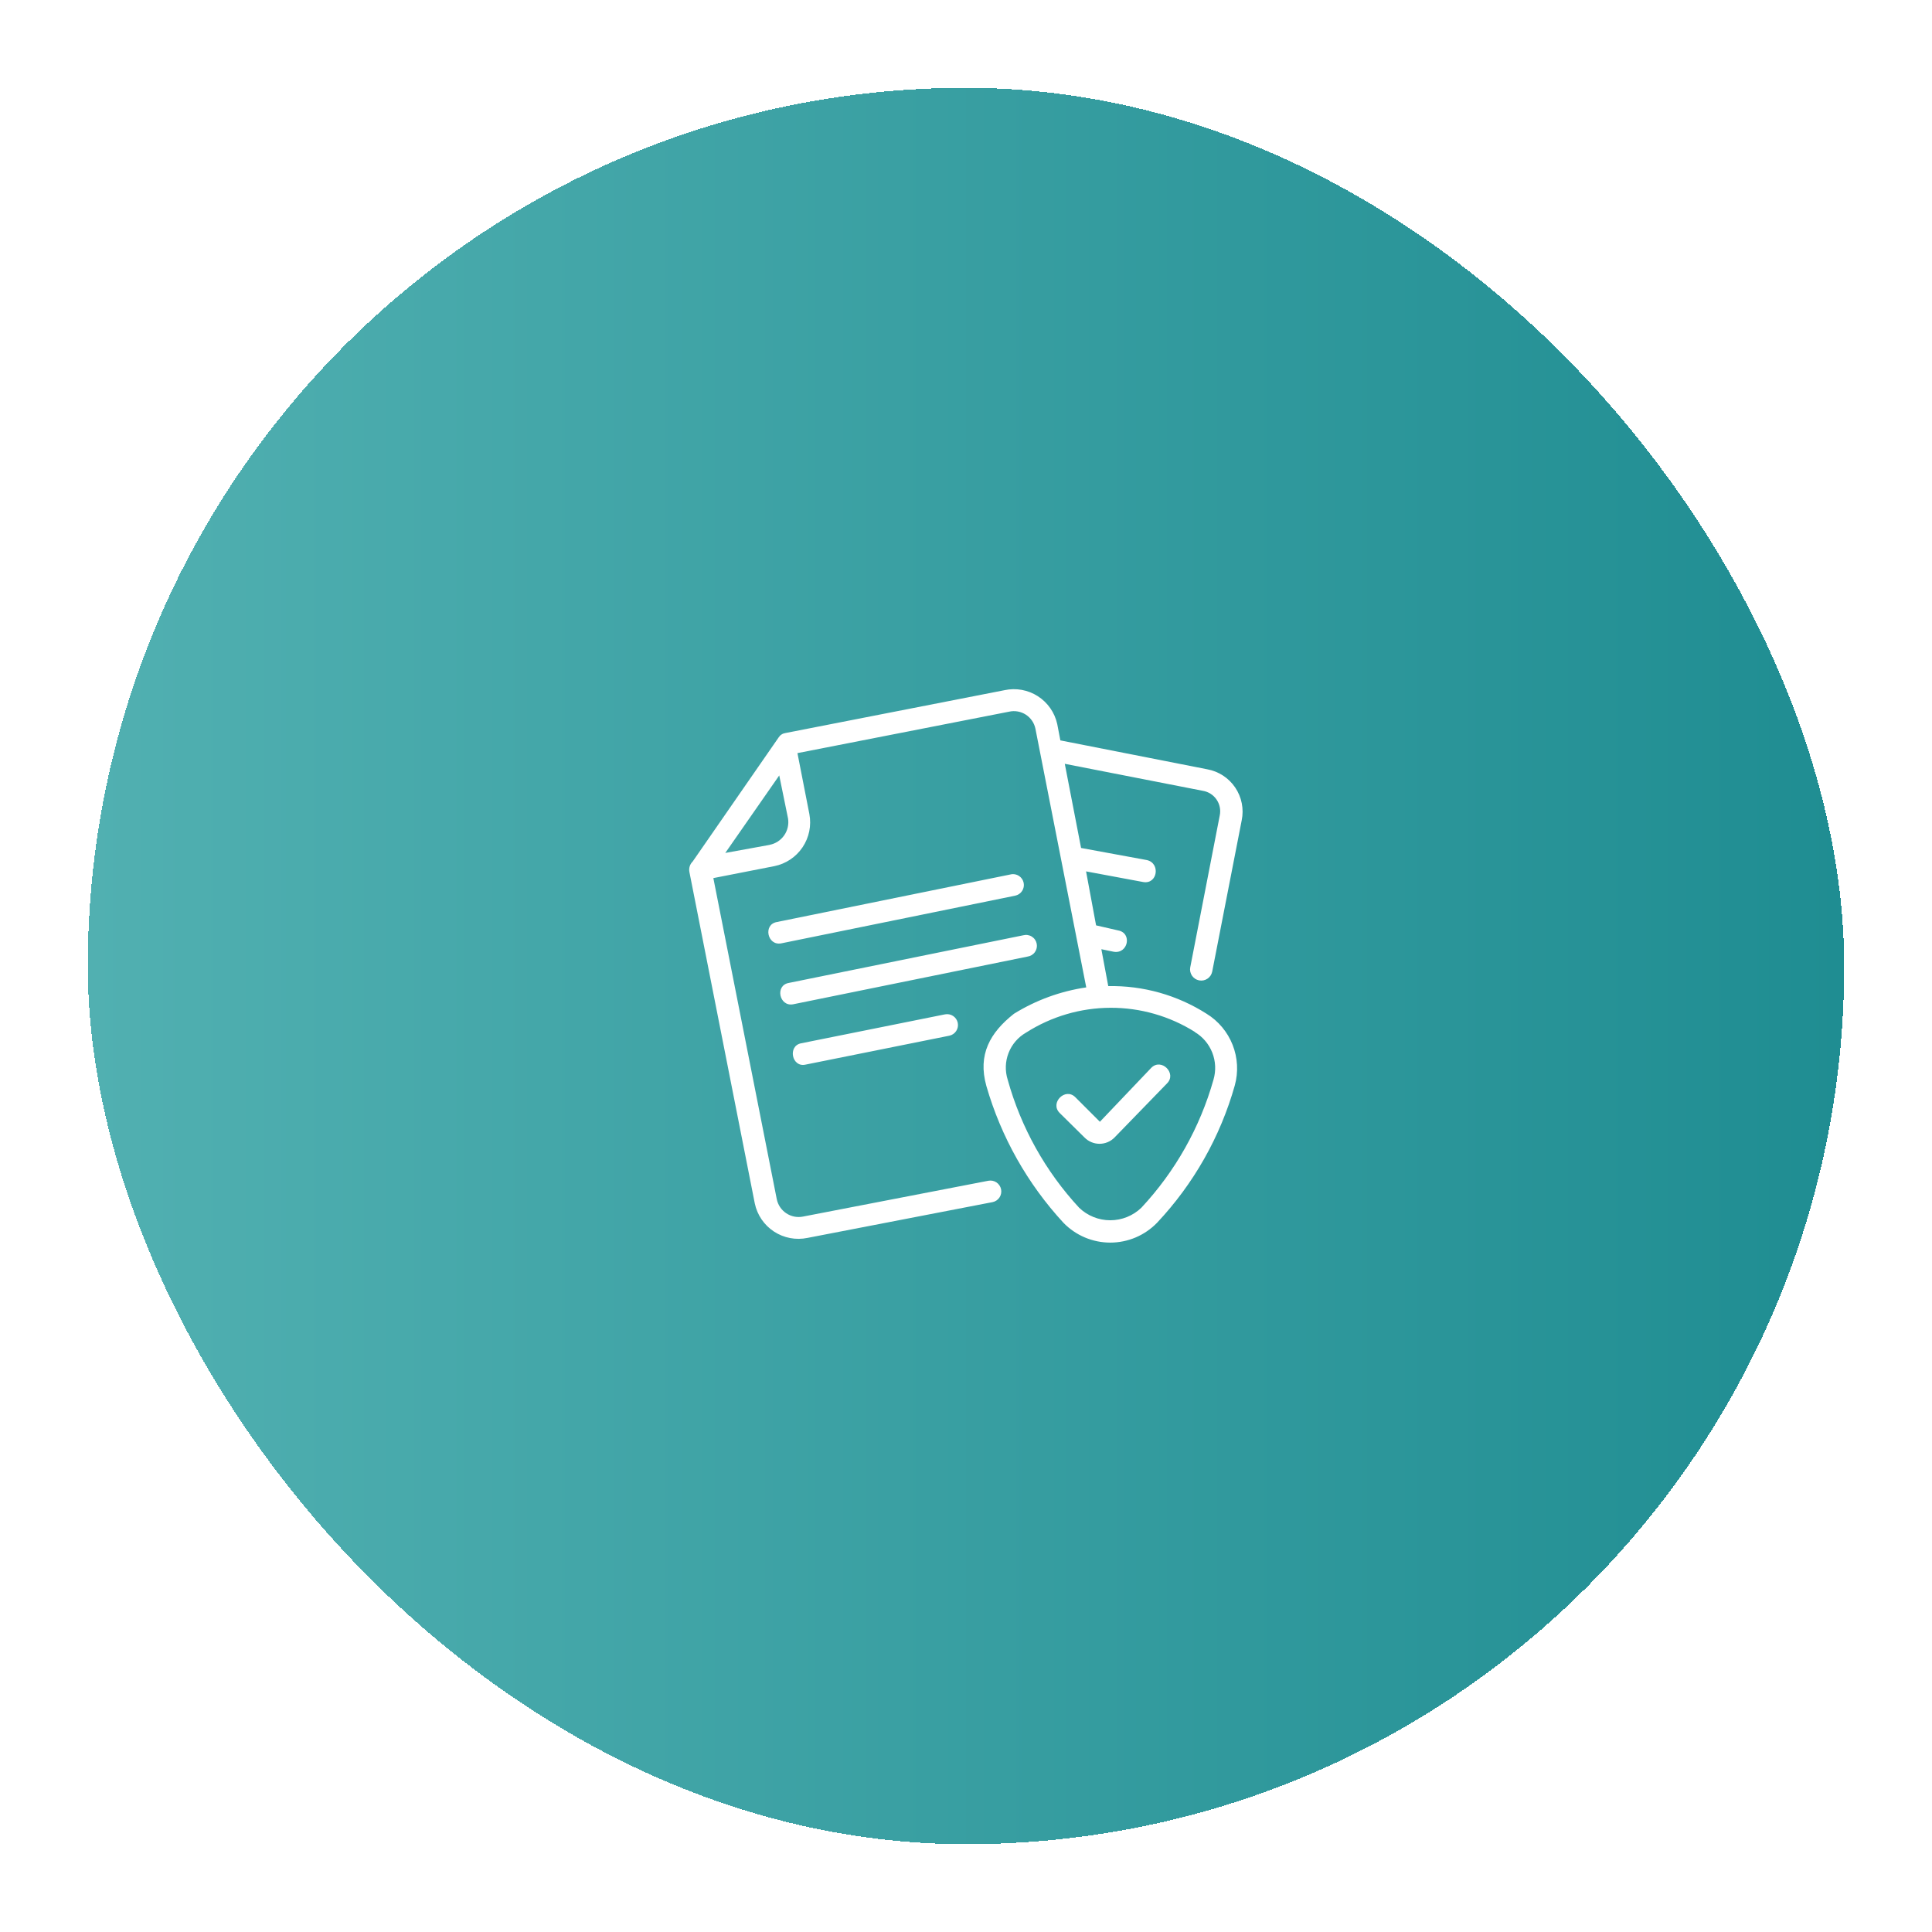 <svg width="176" height="176" viewBox="0 0 176 176" fill="none" xmlns="http://www.w3.org/2000/svg">
<g filter="url(#filter0_d_1771_1592)">
<rect x="8" y="4" width="160" height="160" rx="80" fill="url(#paint0_linear_1771_1592)" shape-rendering="crispEdges"/>
<path d="M108.429 84.117C108.378 84.382 108.434 84.655 108.584 84.879C108.735 85.102 108.967 85.257 109.231 85.309C109.495 85.362 109.769 85.308 109.993 85.159C110.218 85.01 110.374 84.779 110.428 84.515L113.116 70.728C113.222 70.216 113.224 69.688 113.122 69.175C113.02 68.662 112.817 68.175 112.524 67.742C112.232 67.309 111.855 66.939 111.417 66.653C110.98 66.368 110.489 66.173 109.975 66.08L96.596 63.448L96.311 61.958C96.081 60.914 95.448 60.003 94.548 59.425C93.649 58.846 92.557 58.648 91.511 58.873L71.559 62.776C71.431 62.793 71.308 62.838 71.2 62.908C71.092 62.977 71 63.07 70.931 63.179L63.103 74.48C62.979 74.6 62.886 74.748 62.833 74.912C62.781 75.076 62.769 75.251 62.8 75.421L68.759 105.627C68.979 106.681 69.609 107.604 70.51 108.193C71.412 108.782 72.51 108.989 73.563 108.769L90.425 105.509C90.553 105.483 90.674 105.432 90.781 105.358C90.889 105.285 90.981 105.191 91.053 105.082C91.124 104.973 91.174 104.851 91.198 104.723C91.222 104.595 91.222 104.464 91.195 104.336C91.168 104.209 91.117 104.087 91.044 103.98C90.971 103.872 90.877 103.78 90.768 103.708C90.659 103.637 90.537 103.587 90.409 103.563C90.281 103.539 90.149 103.54 90.022 103.566L73.16 106.825C72.897 106.879 72.626 106.88 72.363 106.829C72.099 106.777 71.849 106.674 71.625 106.525C71.402 106.376 71.21 106.185 71.061 105.961C70.912 105.738 70.809 105.487 70.758 105.224L64.984 75.992L70.534 74.905C71.585 74.694 72.51 74.077 73.108 73.188C73.707 72.299 73.931 71.21 73.731 70.157L72.645 64.607L91.92 60.833C92.18 60.773 92.448 60.767 92.71 60.813C92.972 60.859 93.222 60.957 93.446 61.1C93.67 61.245 93.863 61.432 94.013 61.651C94.164 61.87 94.269 62.118 94.323 62.378C95.868 70.218 97.408 78.109 98.954 85.949C96.618 86.291 94.376 87.109 92.368 88.351C90.195 90.065 89.053 92.069 89.854 94.925C91.194 99.573 93.6 103.843 96.882 107.397C97.435 107.966 98.097 108.419 98.829 108.729C99.56 109.038 100.346 109.198 101.141 109.198C101.935 109.198 102.721 109.038 103.453 108.729C104.184 108.419 104.846 107.966 105.399 107.397C108.736 103.852 111.169 99.555 112.489 94.869C112.822 93.651 112.752 92.358 112.288 91.183C111.825 90.007 110.994 89.014 109.919 88.351C107.245 86.647 104.128 85.771 100.959 85.831L100.331 82.471L101.451 82.701C102.767 82.93 103.165 80.987 101.849 80.757L99.85 80.298L98.937 75.381L104.139 76.35C105.45 76.58 105.735 74.637 104.481 74.351L98.483 73.248L96.999 65.581L109.571 68.04C109.822 68.081 110.062 68.172 110.277 68.308C110.492 68.444 110.677 68.621 110.821 68.831C110.966 69.04 111.066 69.276 111.117 69.525C111.168 69.774 111.168 70.031 111.117 70.28L108.429 84.117ZM72.992 91.039C71.732 91.269 72.13 93.279 73.39 92.982L86.477 90.35C86.735 90.297 86.961 90.145 87.106 89.925C87.251 89.706 87.302 89.438 87.25 89.18C87.197 88.922 87.044 88.696 86.825 88.551C86.605 88.406 86.337 88.354 86.079 88.407L72.992 91.039ZM93.225 81.2L71.844 85.545C70.59 85.775 70.987 87.718 72.247 87.489L93.6 83.143C93.734 83.125 93.863 83.08 93.978 83.011C94.094 82.941 94.195 82.849 94.273 82.739C94.352 82.63 94.408 82.505 94.437 82.373C94.466 82.242 94.468 82.105 94.442 81.973C94.416 81.84 94.364 81.714 94.288 81.603C94.212 81.491 94.114 81.396 94 81.324C93.886 81.251 93.759 81.203 93.625 81.182C93.492 81.16 93.356 81.167 93.225 81.2ZM92.105 75.65L70.758 79.996C69.503 80.225 69.901 82.169 71.161 81.939L92.48 77.593C92.608 77.567 92.729 77.516 92.837 77.443C92.945 77.37 93.037 77.277 93.109 77.168C93.181 77.06 93.23 76.938 93.255 76.81C93.28 76.682 93.279 76.551 93.253 76.423C93.227 76.295 93.176 76.174 93.103 76.066C93.03 75.959 92.936 75.866 92.828 75.794C92.719 75.722 92.597 75.673 92.469 75.648C92.342 75.623 92.21 75.624 92.083 75.65H92.105ZM98.791 99.618C98.97 99.801 99.183 99.947 99.419 100.046C99.654 100.146 99.908 100.197 100.163 100.197C100.419 100.197 100.672 100.146 100.908 100.046C101.144 99.947 101.357 99.801 101.535 99.618L106.312 94.696C107.231 93.783 105.803 92.355 104.884 93.268L100.197 98.19L97.957 95.95C97.044 95.037 95.616 96.465 96.529 97.384L98.791 99.618ZM70.131 72.962L66.071 73.701L70.987 66.64L71.788 70.56C71.875 71.1 71.749 71.653 71.435 72.101C71.121 72.55 70.645 72.859 70.108 72.962H70.131ZM108.832 90.009C109.56 90.44 110.123 91.101 110.434 91.888C110.744 92.675 110.783 93.542 110.546 94.354C109.316 98.713 107.062 102.714 103.971 106.025C103.21 106.755 102.196 107.163 101.141 107.163C100.085 107.163 99.071 106.755 98.31 106.025C95.239 102.709 93.006 98.708 91.797 94.354C91.545 93.555 91.574 92.693 91.88 91.913C92.185 91.132 92.749 90.48 93.477 90.065C95.772 88.6 98.435 87.816 101.158 87.806C103.88 87.797 106.549 88.56 108.855 90.009H108.832Z" fill="white"/>
</g>
<defs>
<filter id="filter0_d_1771_1592" x="0" y="0" width="176" height="176" filterUnits="userSpaceOnUse" color-interpolation-filters="sRGB">
<feFlood flood-opacity="0" result="BackgroundImageFix"/>
<feColorMatrix in="SourceAlpha" type="matrix" values="0 0 0 0 0 0 0 0 0 0 0 0 0 0 0 0 0 0 127 0" result="hardAlpha"/>
<feOffset dy="4"/>
<feGaussianBlur stdDeviation="4"/>
<feComposite in2="hardAlpha" operator="out"/>
<feColorMatrix type="matrix" values="0 0 0 0 0 0 0 0 0 0 0 0 0 0 0 0 0 0 0.05 0"/>
<feBlend mode="normal" in2="BackgroundImageFix" result="effect1_dropShadow_1771_1592"/>
<feBlend mode="normal" in="SourceGraphic" in2="effect1_dropShadow_1771_1592" result="shape"/>
</filter>
<linearGradient id="paint0_linear_1771_1592" x1="168" y1="84" x2="8" y2="84" gradientUnits="userSpaceOnUse">
<stop stop-color="#1F8D92"/>
<stop offset="1" stop-color="#51B0B1"/>
</linearGradient>
</defs>
</svg>
